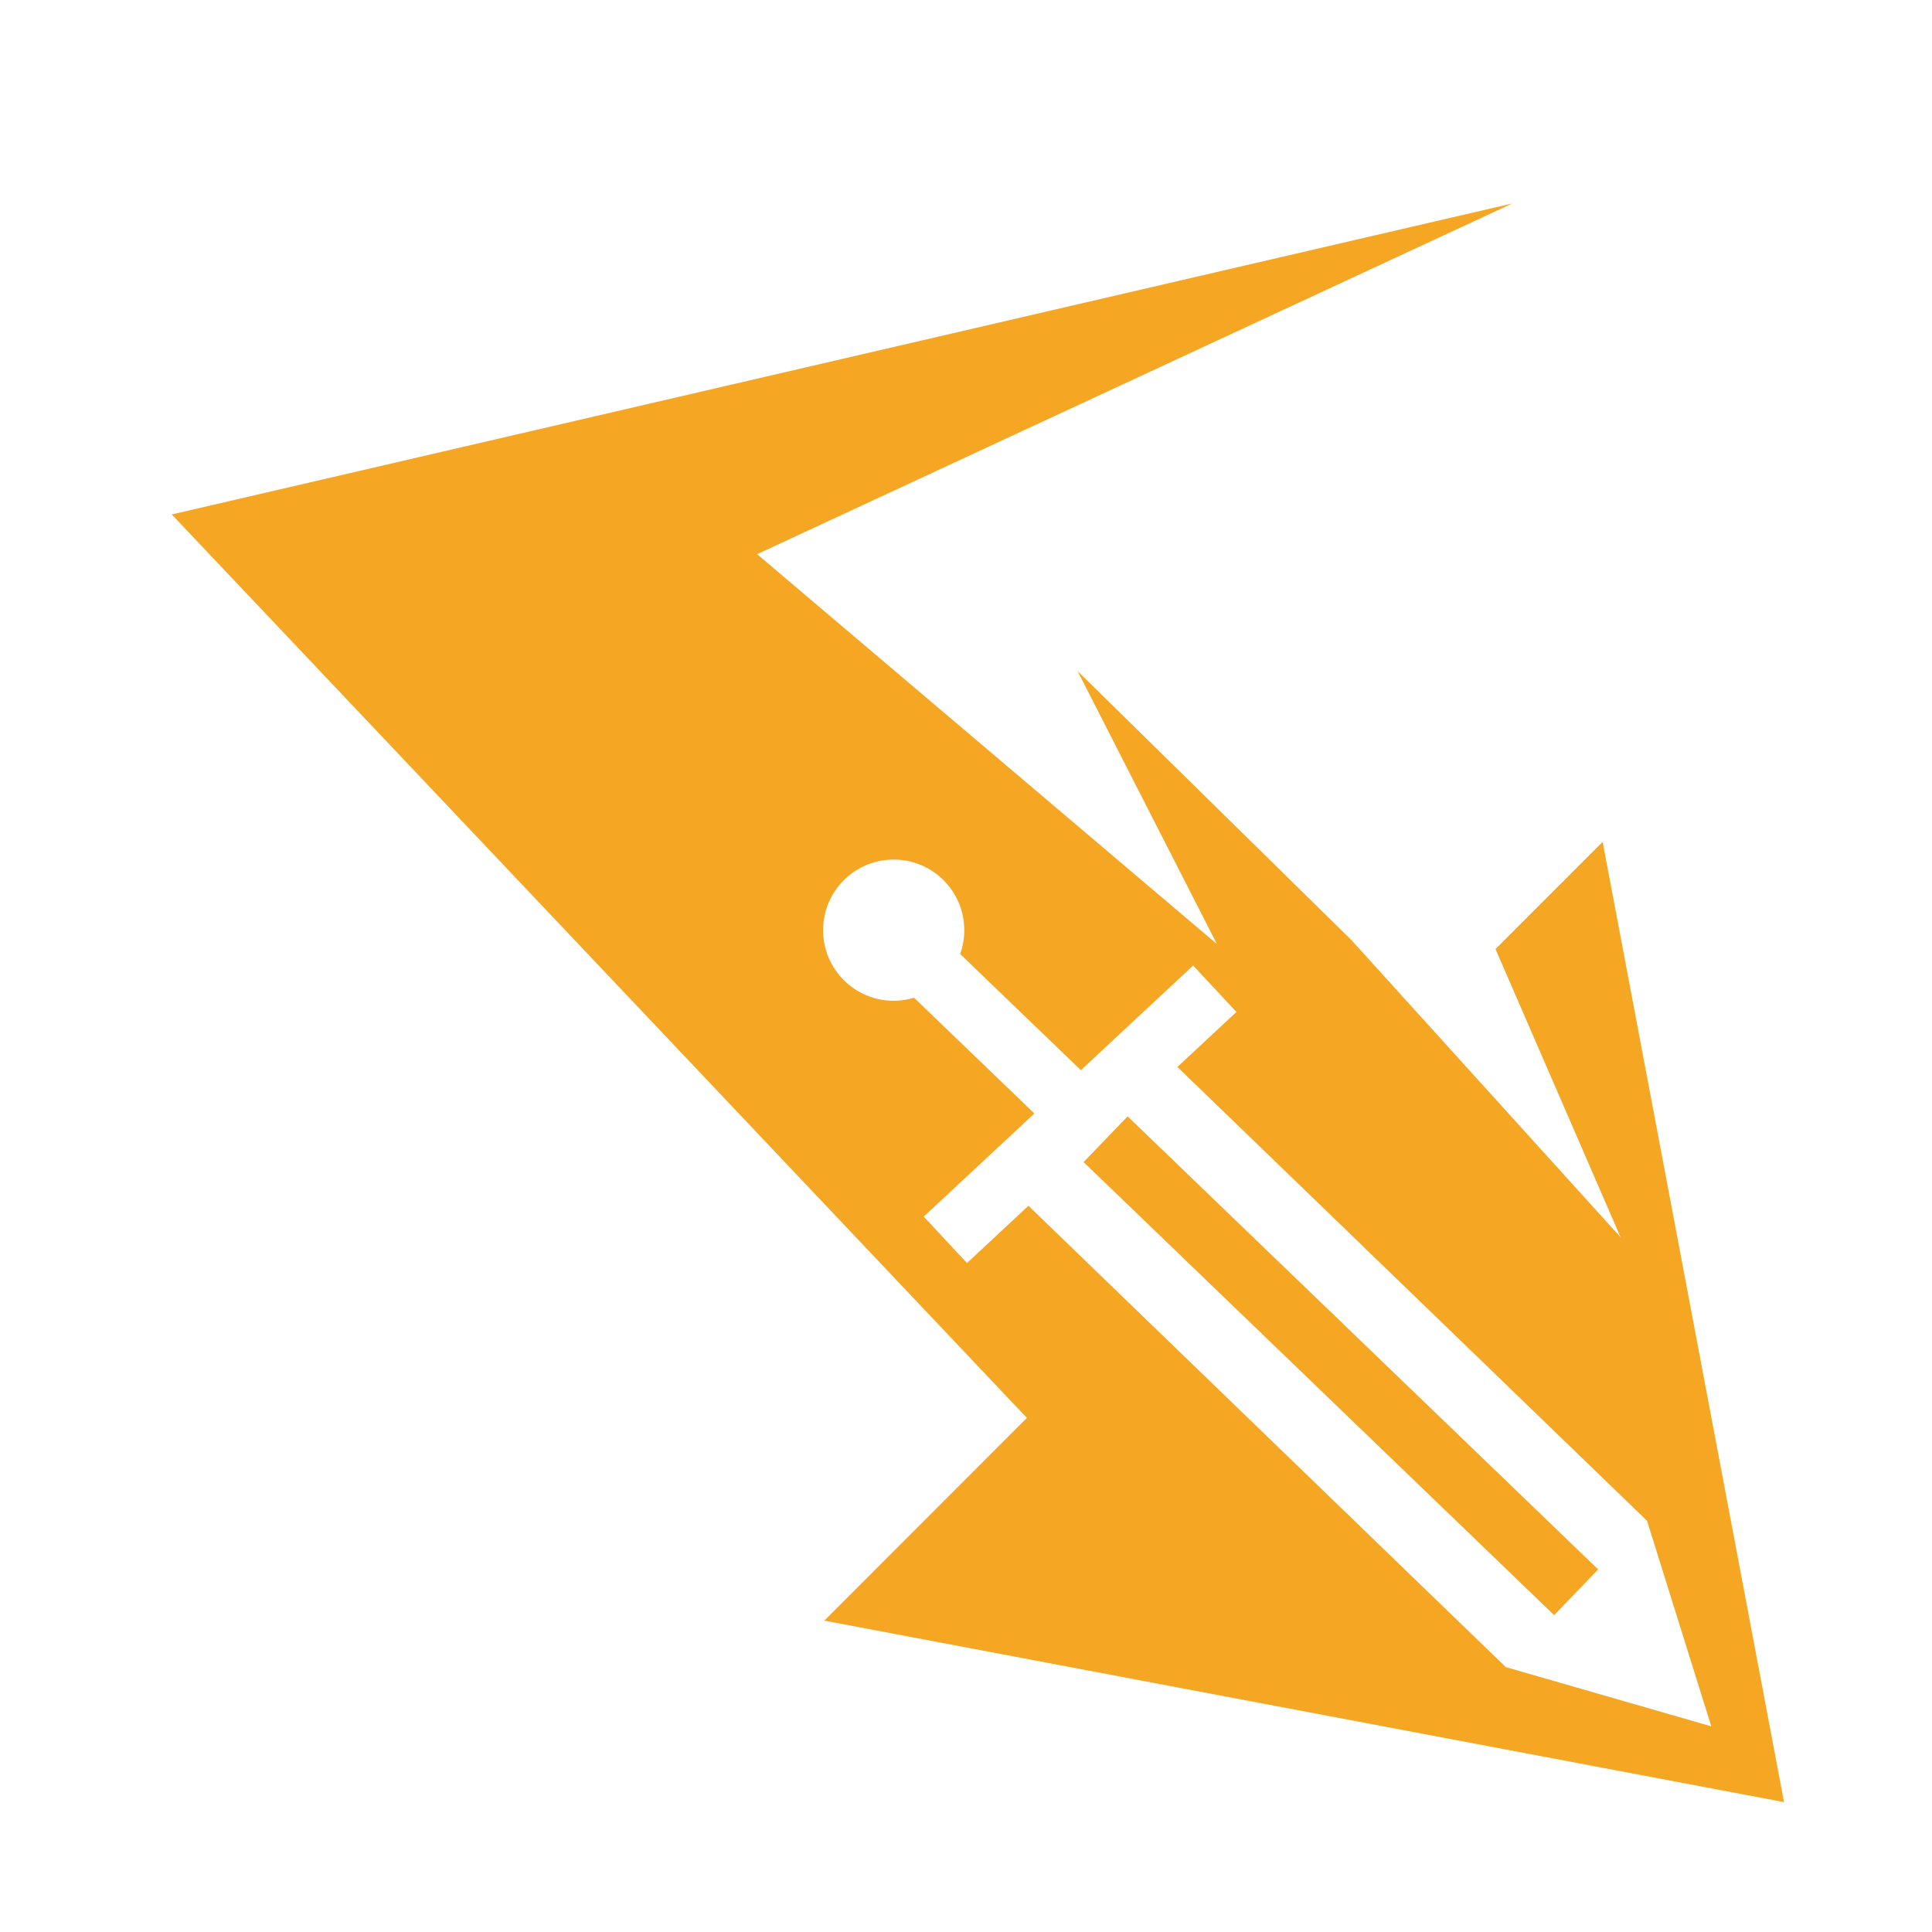 <svg style="height: 512px; width: 512px;" xmlns="http://www.w3.org/2000/svg" viewBox="0 0 512 512"><path d="M0 0h512v512H0z" fill="#ffffff" fill-opacity="1"></path><g class="" style="touch-action: none;" transform="translate(2,8)"><path d="M414.666 22.572L19.91 114.15l251.8 266.028-59.66 59.69 282.602 53.44-53.41-282.75-31.545 31.563 36.826 84.86-79.253-87.507-80.643-79.217 41.025 80.377-135.38-114.785L414.667 22.572zM232.484 215.77c11.482 0 20.787 9.308 20.787 20.79 0 2.462-.43 4.824-1.215 7.016l35.55 34.21 33.06-30.81 12.74 13.672-17.374 16.19 138.286 133.64L473.236 471l-60.515-17.447-140.55-135.84-18.096 16.86-12.74-13.67 32.578-30.358-35.418-34.082c-1.903.574-3.92.887-6.01.887-11.48 0-20.787-9.31-20.787-20.79 0-11.482 9.306-20.79 20.787-20.79zm68.883 75.617l-12.963 13.463L426.96 438.256l12.964-13.463-138.557-133.406z" fill="#f5a623" fill-opacity="1" transform="translate(25.6, 25.6) scale(0.9, 0.9) rotate(0, 256, 256)"></path></g></svg>